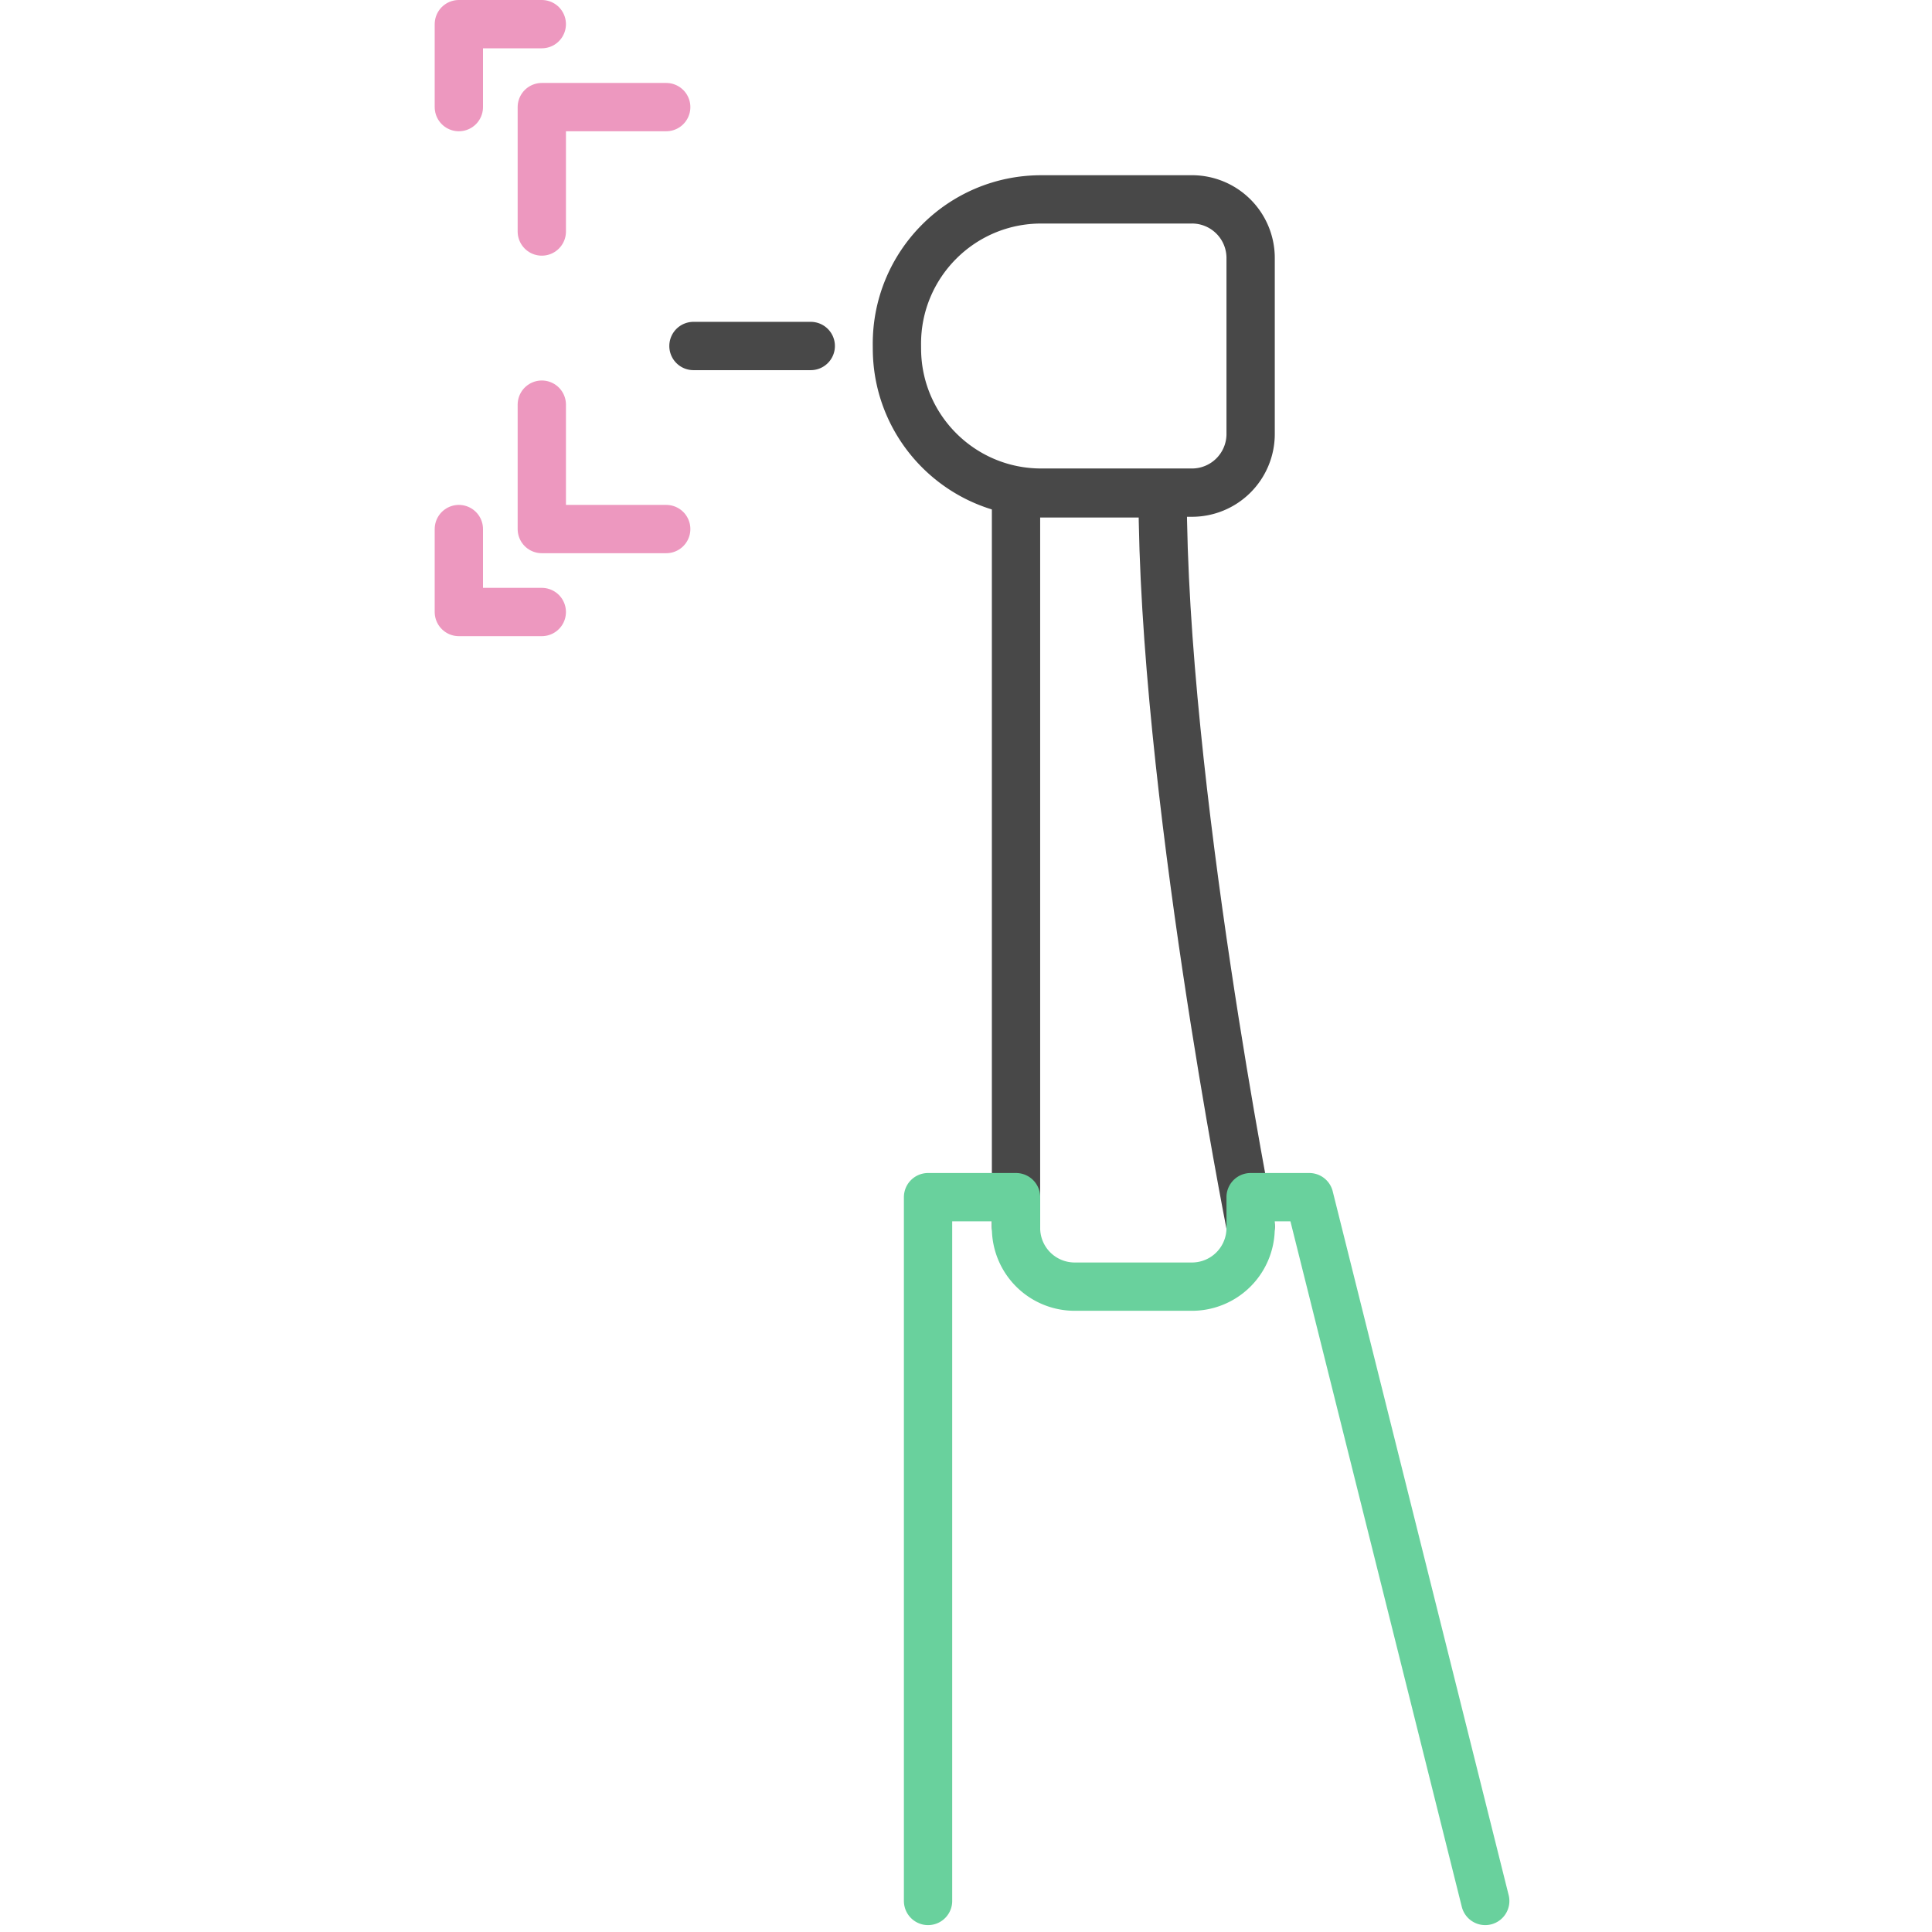 <svg xmlns="http://www.w3.org/2000/svg" width="160" height="160" viewBox="0 0 160 160">
    <g fill="none" fill-rule="evenodd" stroke-linecap="round" stroke-linejoin="round" stroke-width="4">
        <path stroke="#484848" d="M86.226 16.511h12.488a4.857 4.857 0 0 1 4.858 4.857V35.94a4.858 4.858 0 0 1-4.858 4.858H86.229c-6.557 0-11.891-5.284-11.948-11.84l-.003-.389c-.055-6.64 5.306-12.057 11.948-12.057zM67.143 28.654H57.43"/>
        <path stroke="#ED98BF" d="M38 8.87V2h6.869M44.87 19.173V8.87h10.303M38 43.814v6.87h6.869M44.87 33.511v10.303h10.303"/>
        <path stroke="#484848" d="M103.571 101.572s-7.285-36.732-7.285-60.714H84.142v60.714"/>
        <path stroke="#69D19D" d="M123 157.429l-14.571-58.285h-4.858v2.554a4.857 4.857 0 0 1-4.857 4.856H89a4.856 4.856 0 0 1-4.857-4.856v-2.554h-7.286v58.285"/>
    </g>
</svg>
